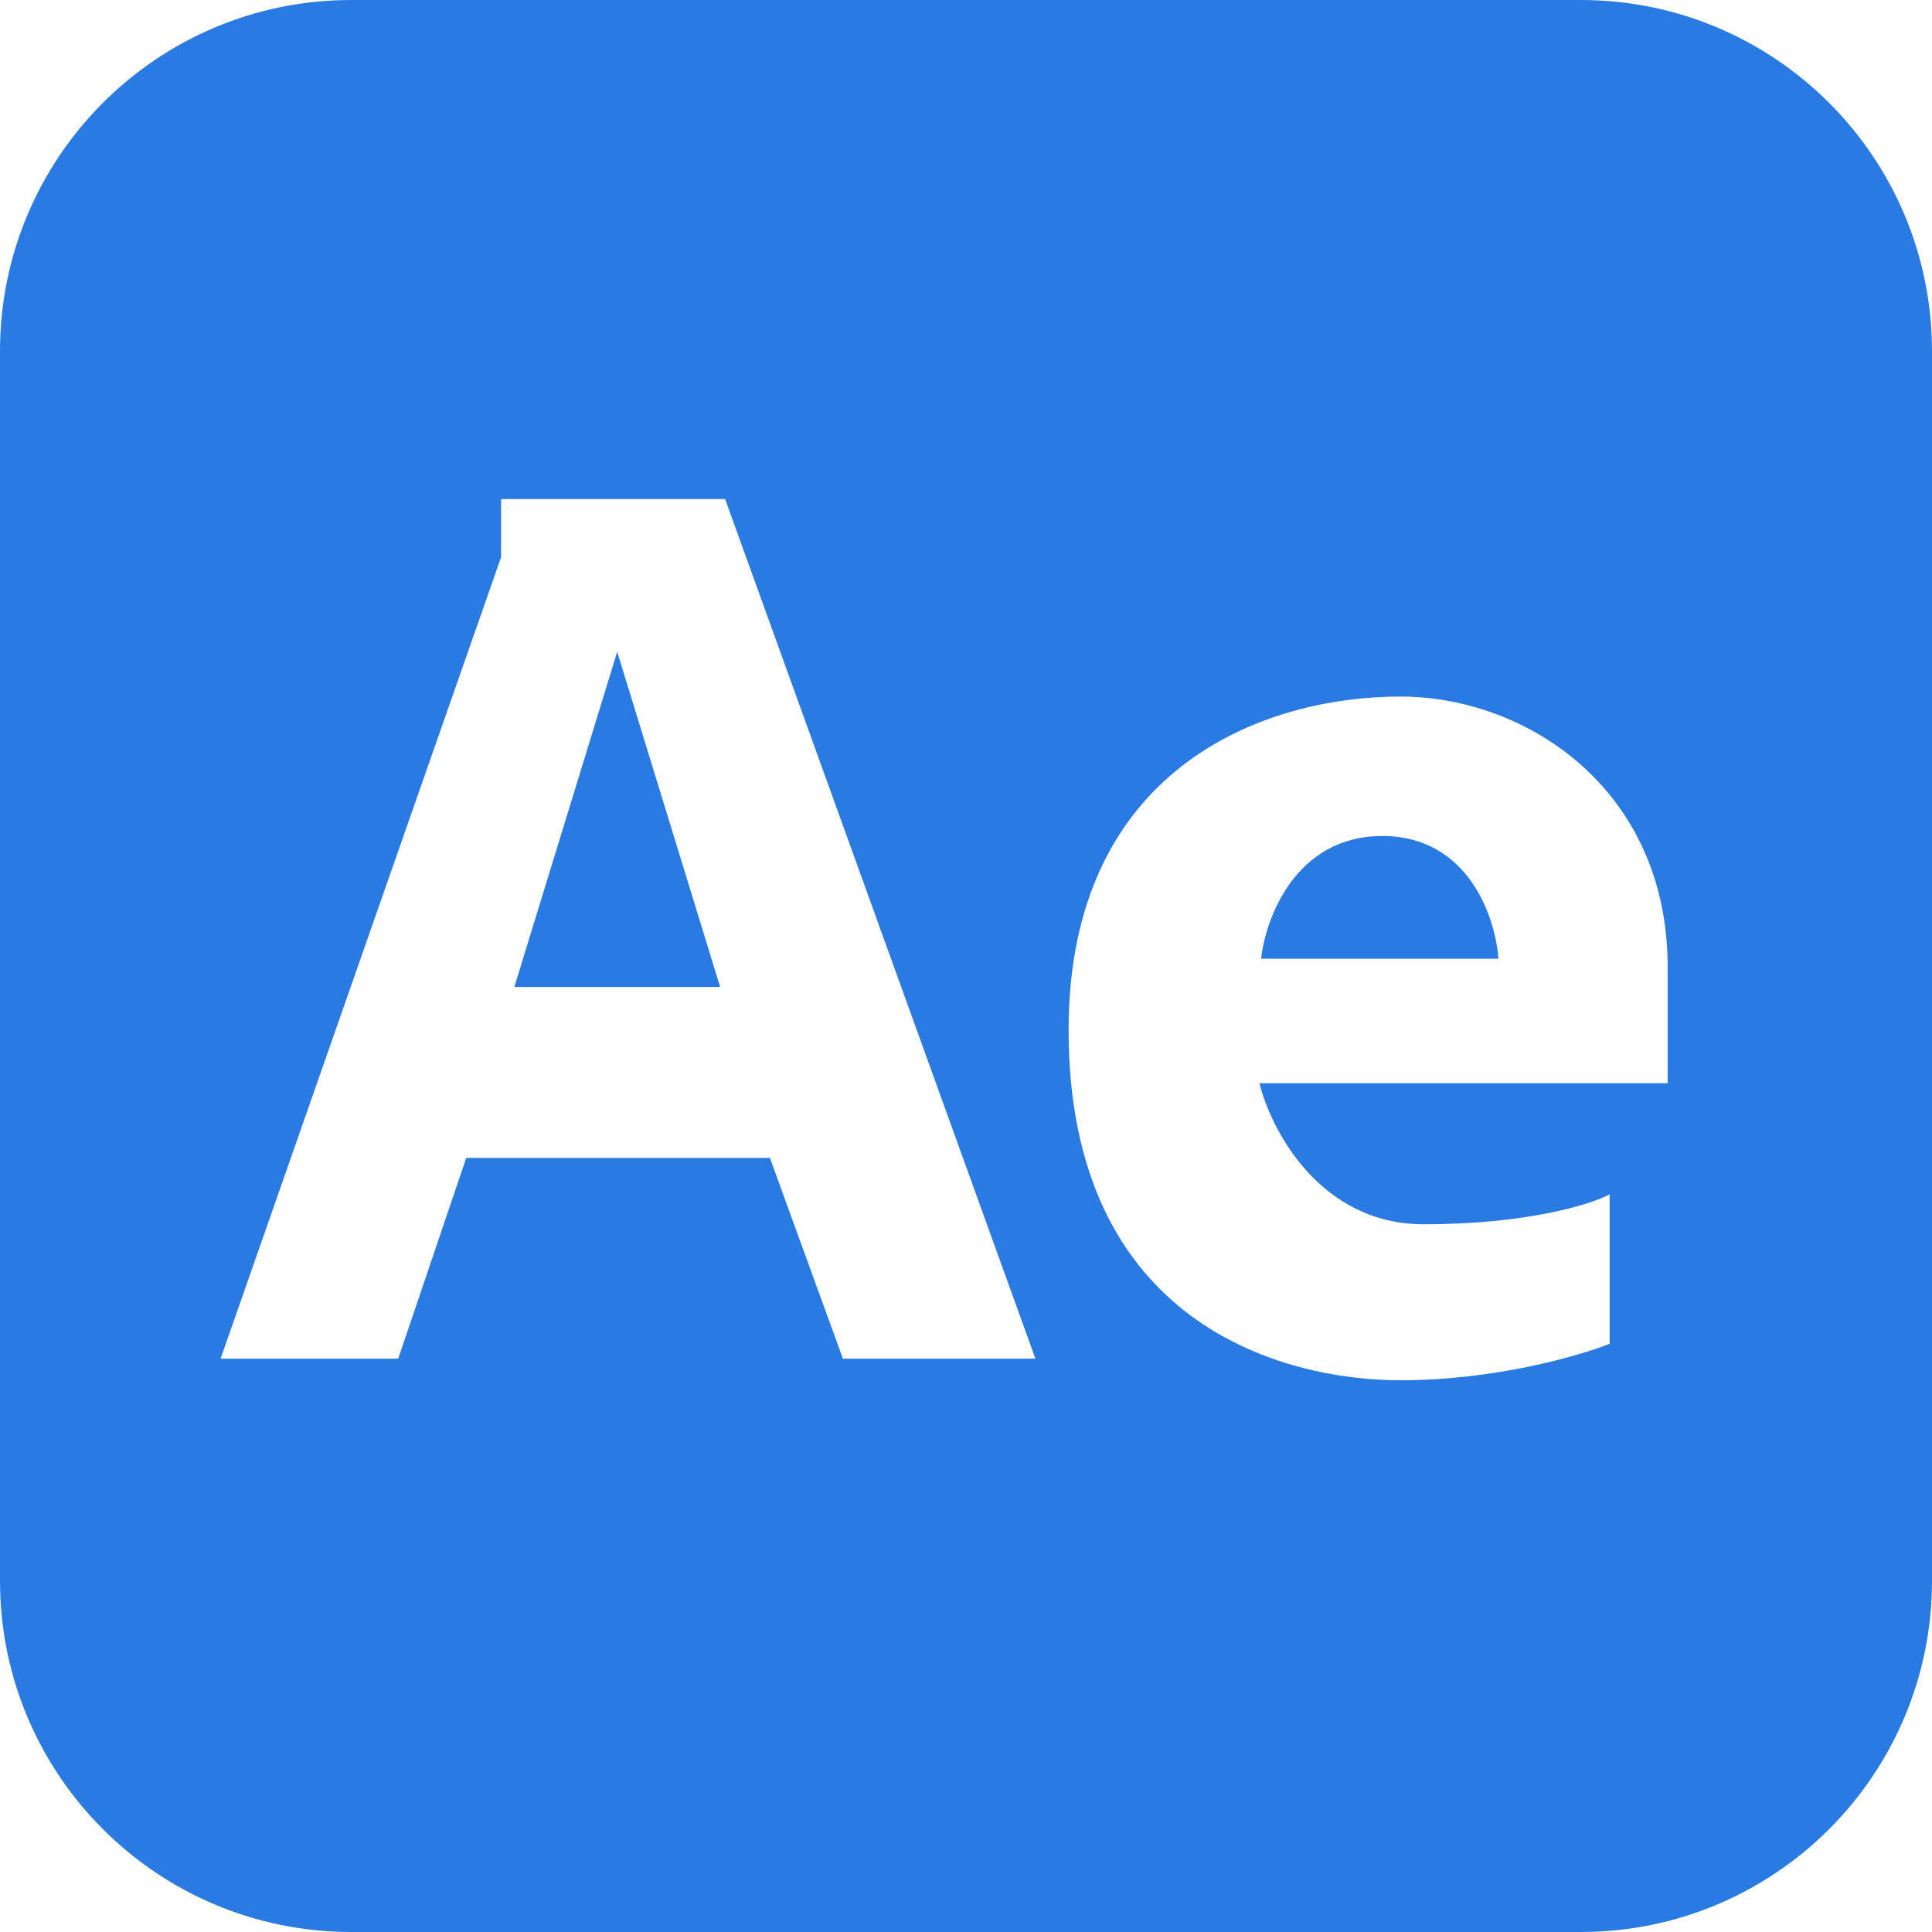 <svg width="28" height="28" viewBox="0 0 28 28" fill="none" xmlns="http://www.w3.org/2000/svg">
<path fill-rule="evenodd" clip-rule="evenodd" d="M5.091 0C2.279 0 0 2.279 0 5.091V22.909C0 25.721 2.279 28 5.091 28H22.909C25.721 28 28 25.721 28 22.909V5.091C28 2.279 25.721 0 22.909 0H5.091ZM3.197 19.691L7.262 8.075V7.233H10.509L15.006 19.691H12.216L11.158 16.781H6.757L5.771 19.691H3.197ZM7.454 14.304H10.437L8.945 9.446L7.454 14.304ZM23.328 17.31V19.475C22.887 19.651 21.663 20.004 20.297 20.004C18.59 20.004 15.487 19.186 15.487 14.929C15.487 11.177 18.253 10.095 20.297 10.095C22.125 10.095 24.169 11.442 24.169 14.015V15.699H18.253C18.421 16.38 19.133 17.743 20.634 17.743C22.135 17.743 23.055 17.455 23.328 17.31ZM18.277 13.895H21.716C21.676 13.302 21.283 12.116 20.033 12.116C18.782 12.116 18.341 13.302 18.277 13.895Z" fill="#2A7AE4"/>
</svg>
